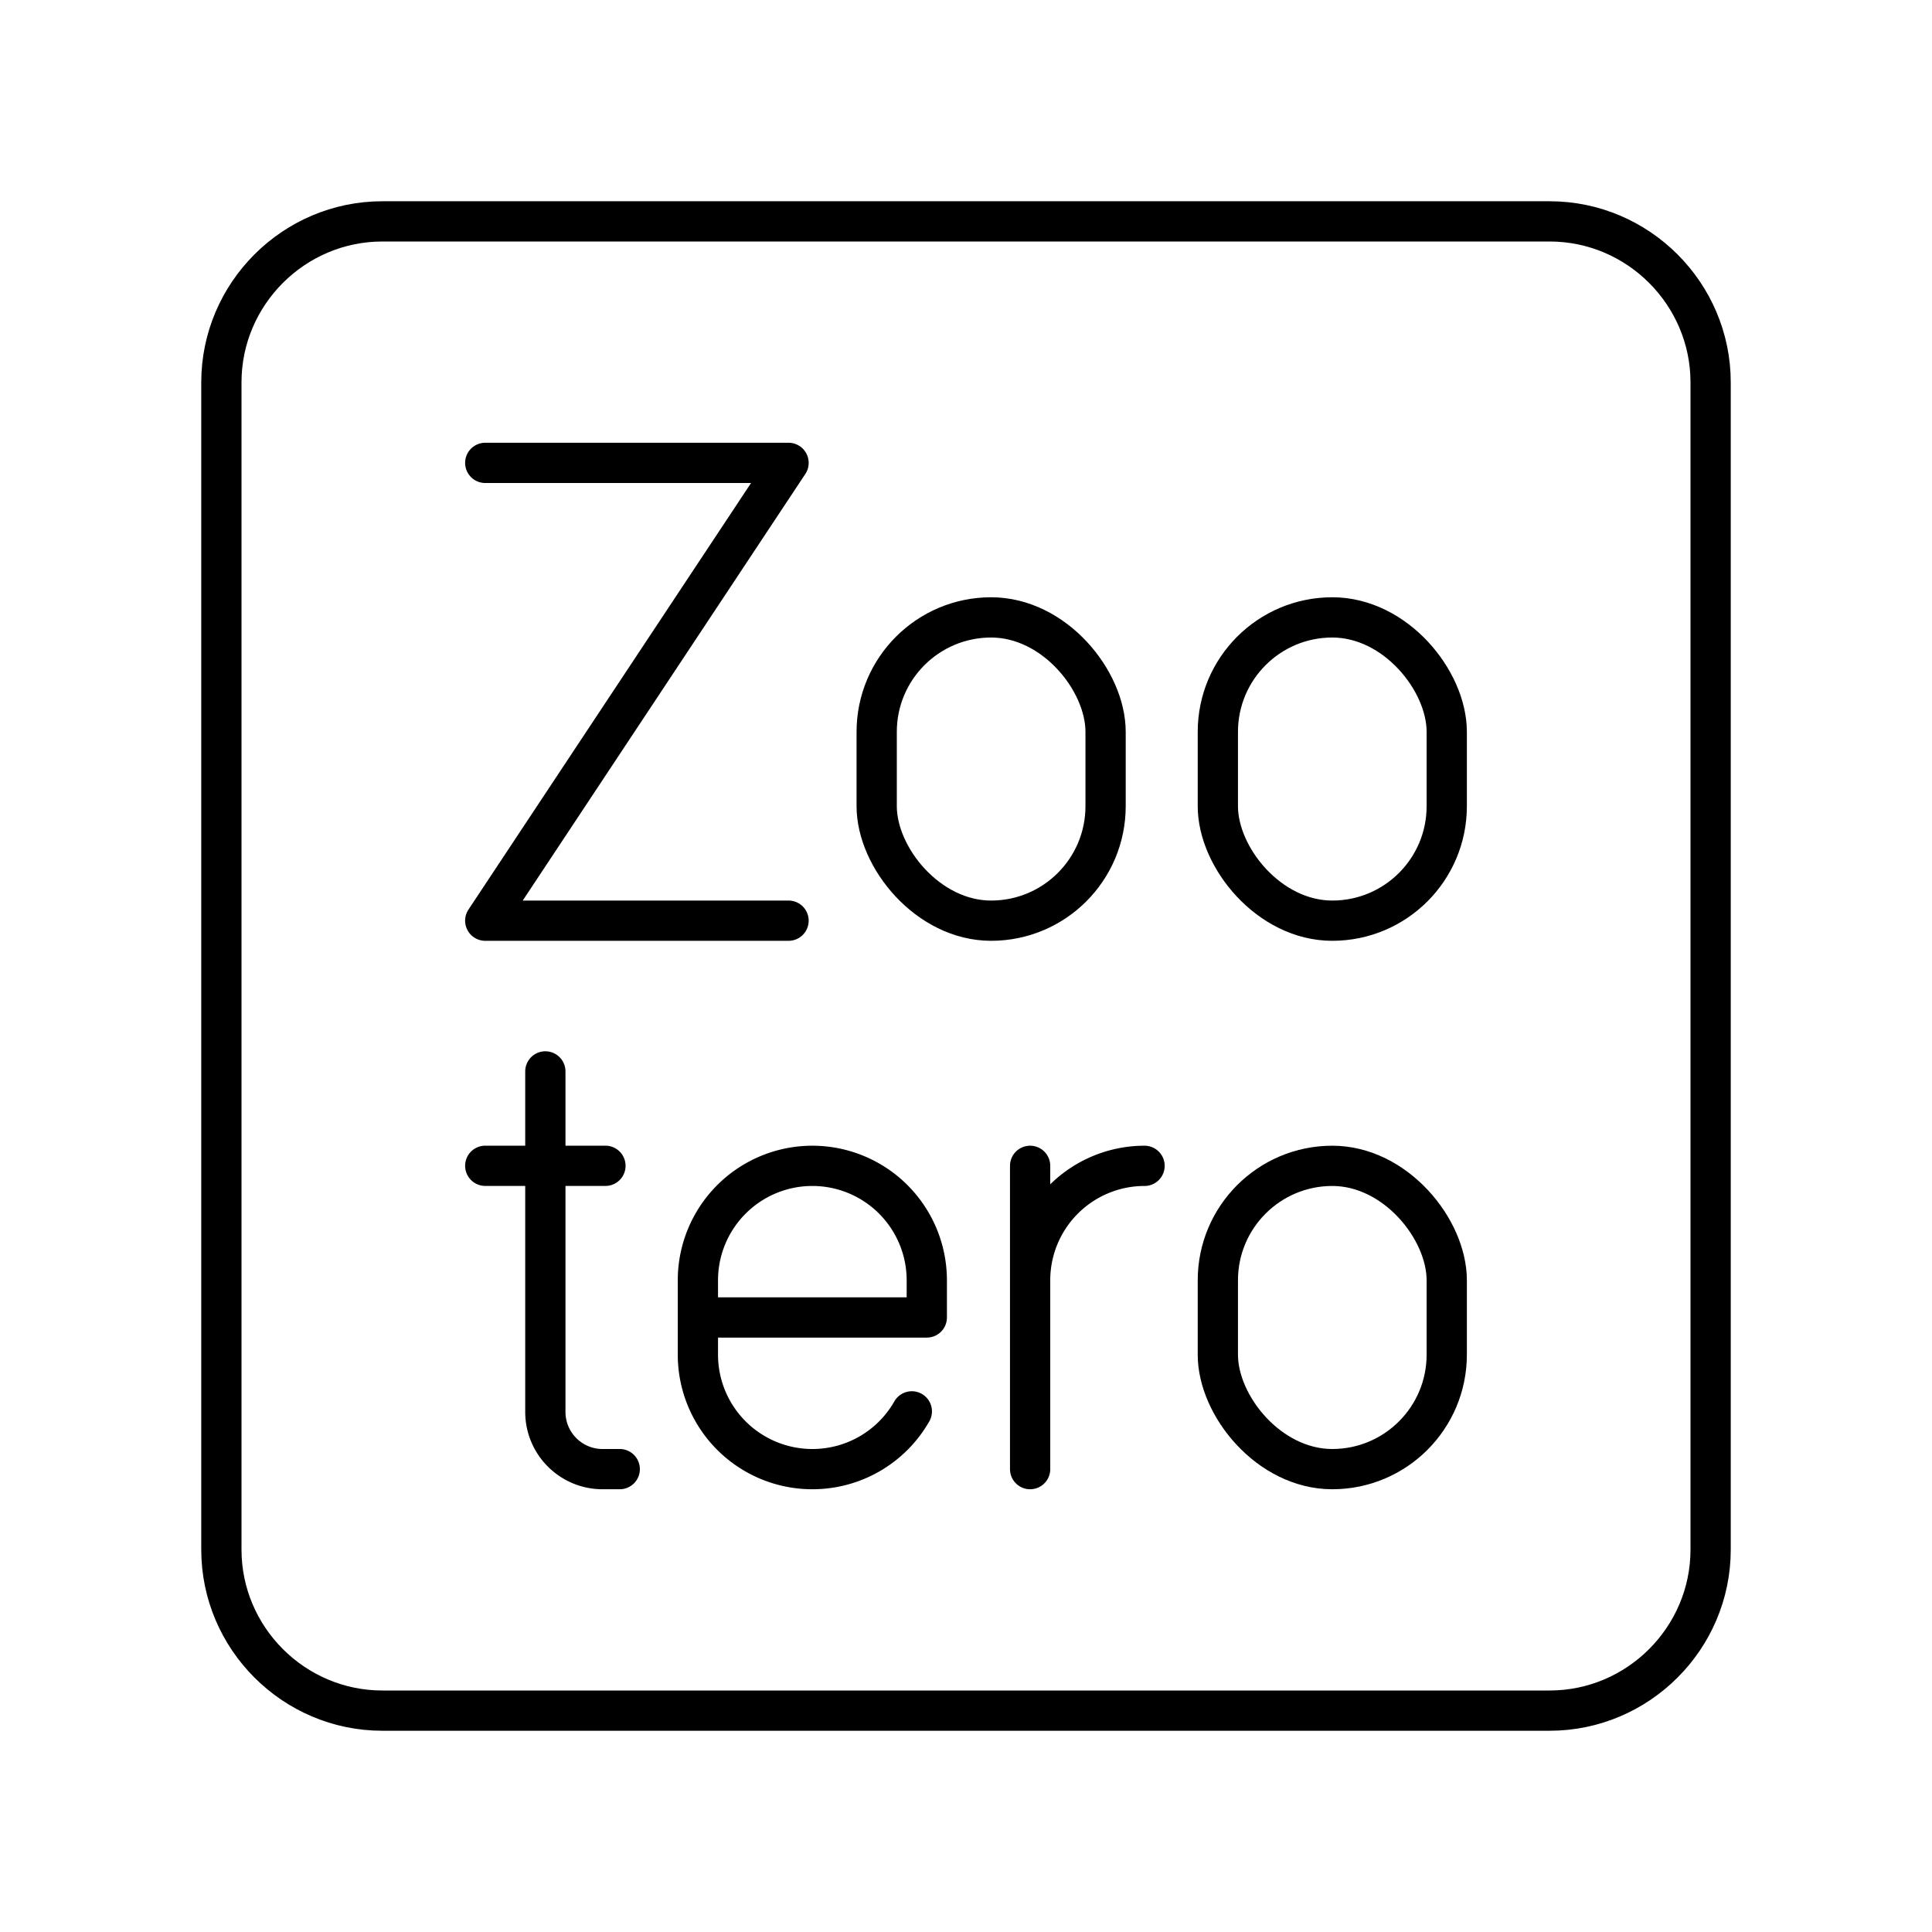<svg xmlns="http://www.w3.org/2000/svg" xmlns:xlink="http://www.w3.org/1999/xlink" width="48" height="48" viewBox="0 0 48 48"><path fill="none" stroke="currentColor" stroke-linecap="round" stroke-linejoin="round" d="M38.5 42.5h-29c-2.2 0-4-1.8-4-4v-29c0-2.2 1.8-4 4-4h29c2.2 0 4 1.8 4 4v29c0 2.2-1.8 4-4 4"/><rect width="5.687" height="7.535" x="21.781" y="15.339" fill="none" stroke="currentColor" stroke-linecap="round" stroke-linejoin="round" rx="2.844" ry="2.844"/><rect width="5.687" height="7.535" x="30.257" y="15.339" fill="none" stroke="currentColor" stroke-linecap="round" stroke-linejoin="round" rx="2.844" ry="2.844"/><rect width="5.687" height="7.535" x="30.257" y="28.965" fill="none" stroke="currentColor" stroke-linecap="round" stroke-linejoin="round" rx="2.844" ry="2.844"/><path fill="none" stroke="currentColor" stroke-linecap="round" stroke-linejoin="round" d="M25.593 31.808a2.844 2.844 0 0 1 2.843-2.843h0m-2.843 0V36.5m-13.537-25h7.535l-7.535 11.374h7.535m3.063 12.191a2.84 2.84 0 0 1-2.471 1.435h0a2.844 2.844 0 0 1-2.844-2.844v-1.848a2.844 2.844 0 0 1 2.844-2.843h0a2.844 2.844 0 0 1 2.843 2.843v.924H17.34m-3.791-6.113v8.459c0 .785.636 1.422 1.422 1.422h.426m-3.341-7.536h2.986"/></svg>